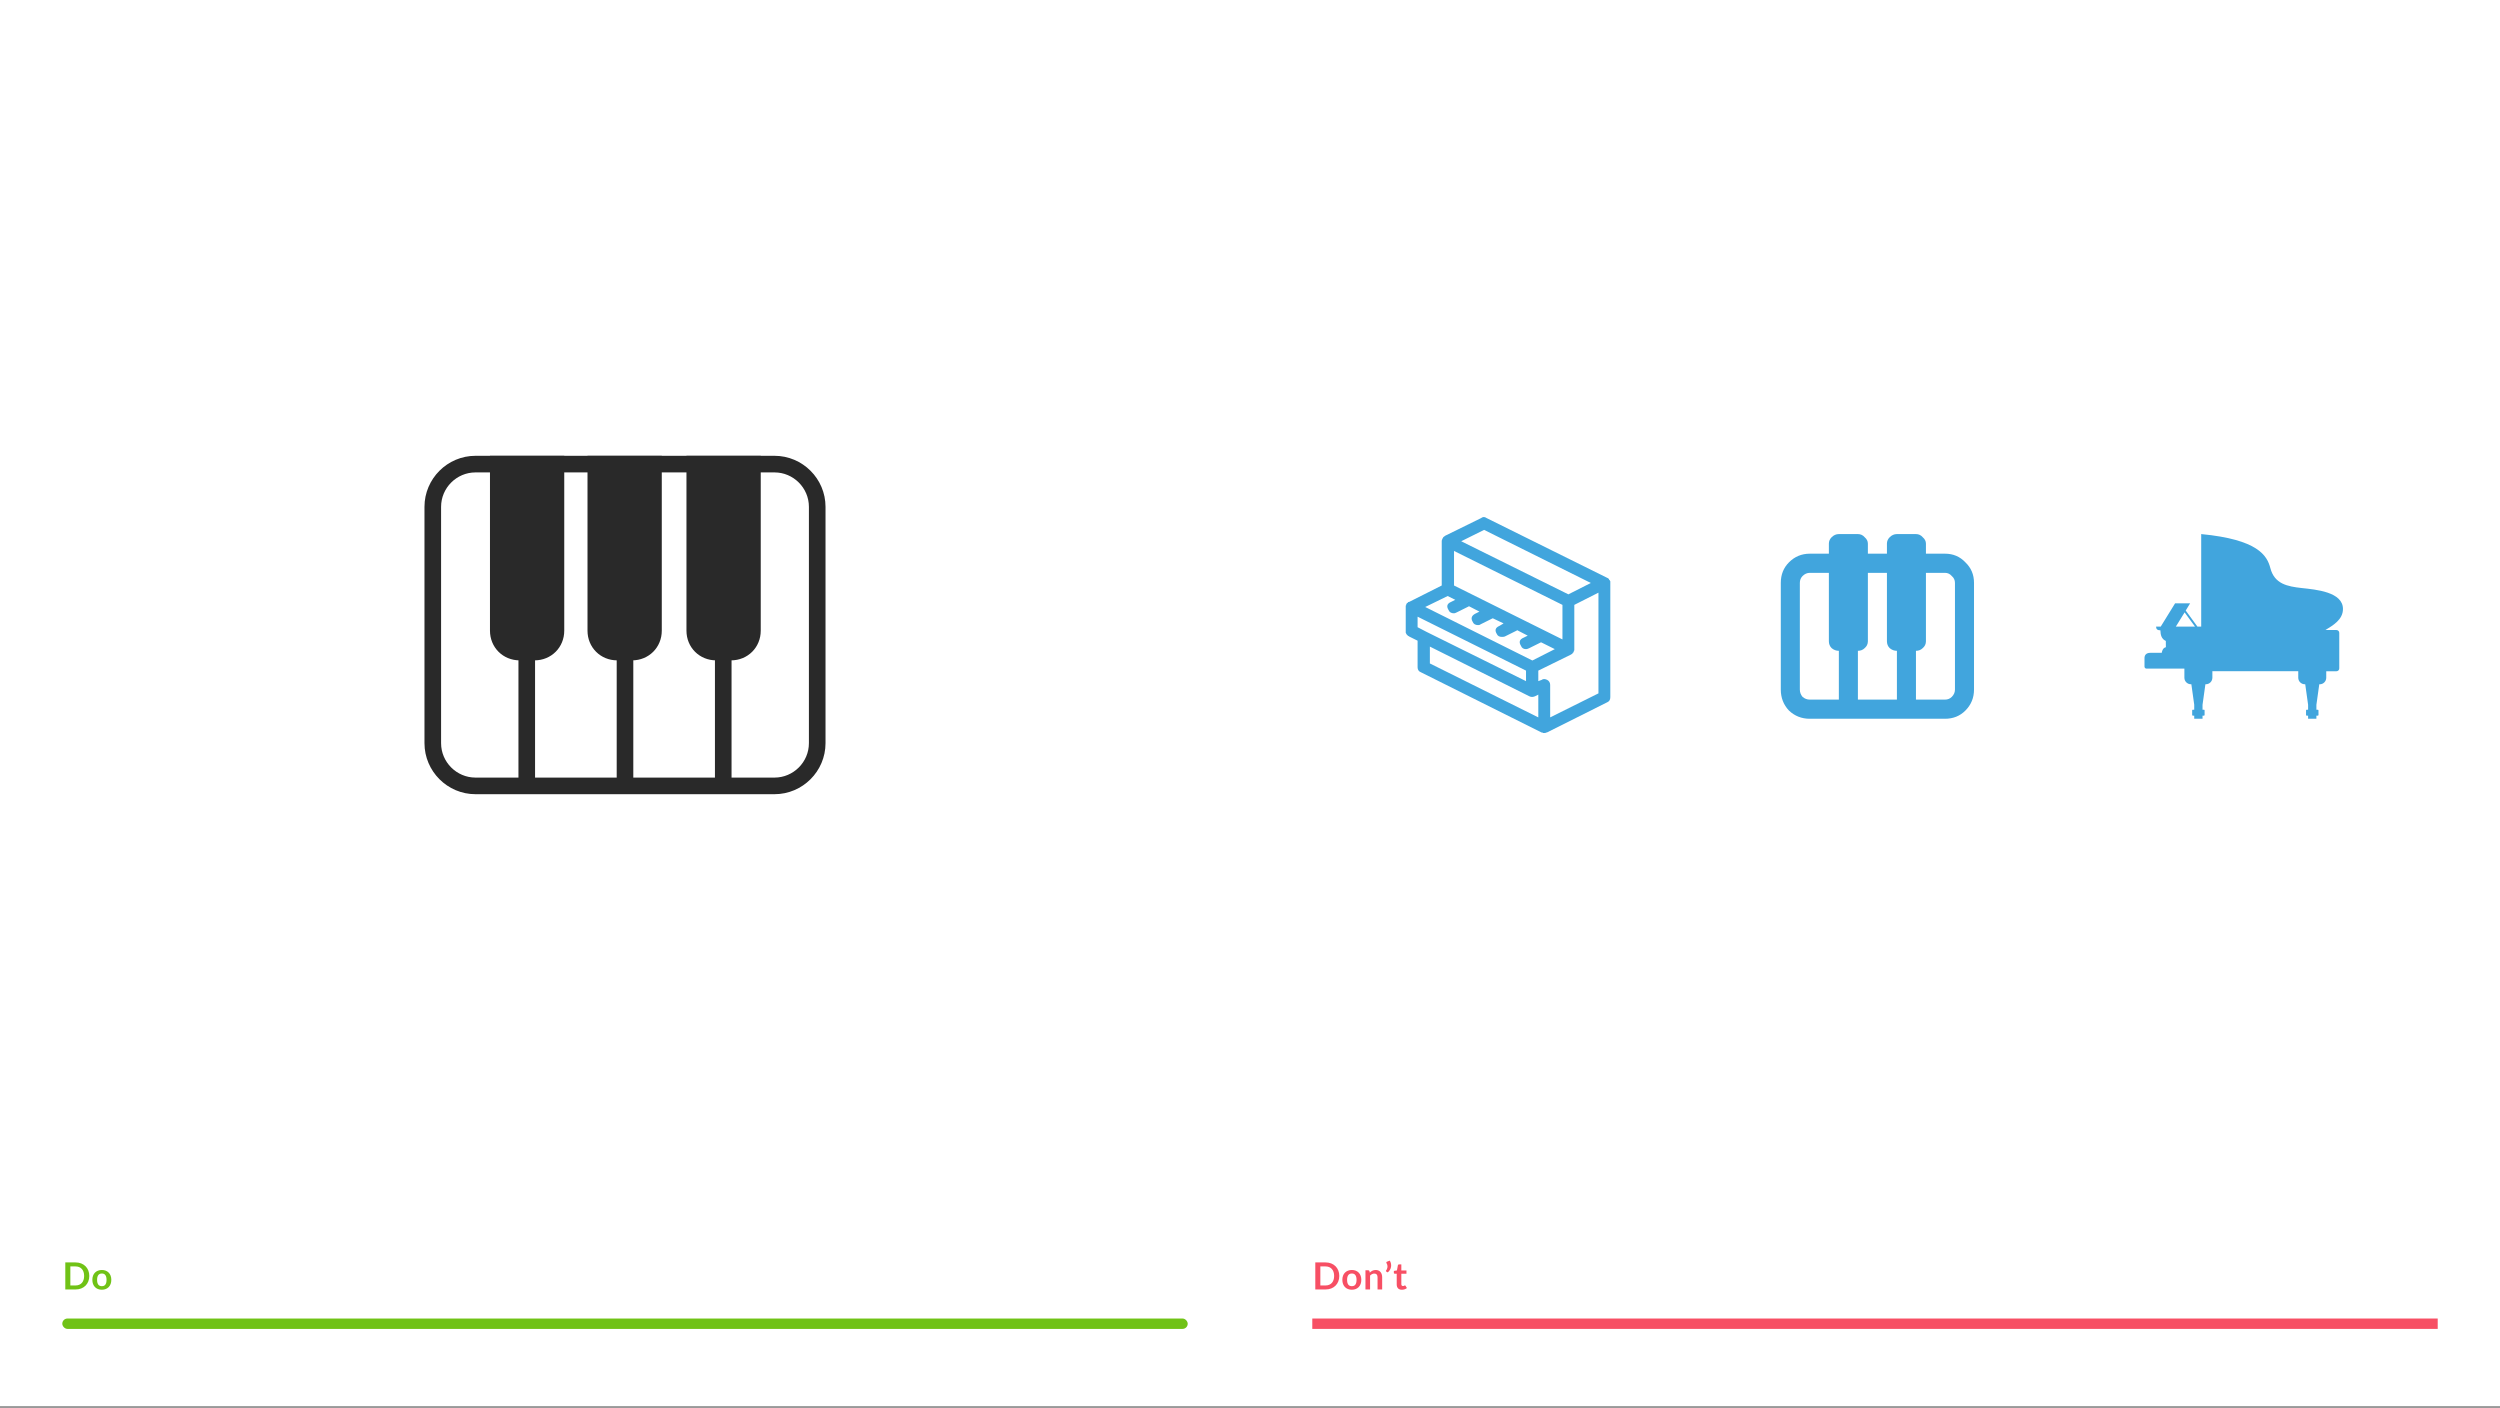 <svg width="1204" height="678" viewBox="0 0 1204 678" fill="none" xmlns="http://www.w3.org/2000/svg">
<rect x="0" y="0" width="1204" height="678" fill="#808080" stroke="none"/>
<rect width="1204" height="677.25" fill="white"/>
<rect x="30" y="635" width="542" height="5" rx="2.5" fill="#70C216"/>
<path d="M43.005 614.493C43.005 615.447 42.846 616.323 42.528 617.121C42.21 617.919 41.763 618.606 41.187 619.182C40.611 619.758 39.918 620.205 39.108 620.523C38.298 620.841 37.398 621 36.408 621H31.449V607.986H36.408C37.398 607.986 38.298 608.148 39.108 608.472C39.918 608.79 40.611 609.237 41.187 609.813C41.763 610.383 42.21 611.067 42.528 611.865C42.846 612.663 43.005 613.539 43.005 614.493ZM40.521 614.493C40.521 613.779 40.425 613.14 40.233 612.576C40.047 612.006 39.774 611.526 39.414 611.136C39.06 610.74 38.628 610.437 38.118 610.227C37.614 610.017 37.044 609.912 36.408 609.912H33.879V619.074H36.408C37.044 619.074 37.614 618.969 38.118 618.759C38.628 618.549 39.06 618.249 39.414 617.859C39.774 617.463 40.047 616.983 40.233 616.419C40.425 615.849 40.521 615.207 40.521 614.493ZM49.054 611.622C49.738 611.622 50.359 611.733 50.917 611.955C51.481 612.177 51.961 612.492 52.357 612.9C52.759 613.308 53.068 613.806 53.284 614.394C53.5 614.982 53.608 615.639 53.608 616.365C53.608 617.097 53.5 617.757 53.284 618.345C53.068 618.933 52.759 619.434 52.357 619.848C51.961 620.262 51.481 620.58 50.917 620.802C50.359 621.024 49.738 621.135 49.054 621.135C48.364 621.135 47.737 621.024 47.173 620.802C46.609 620.58 46.126 620.262 45.724 619.848C45.328 619.434 45.019 618.933 44.797 618.345C44.581 617.757 44.473 617.097 44.473 616.365C44.473 615.639 44.581 614.982 44.797 614.394C45.019 613.806 45.328 613.308 45.724 612.9C46.126 612.492 46.609 612.177 47.173 611.955C47.737 611.733 48.364 611.622 49.054 611.622ZM49.054 619.425C49.822 619.425 50.389 619.167 50.755 618.651C51.127 618.135 51.313 617.379 51.313 616.383C51.313 615.387 51.127 614.628 50.755 614.106C50.389 613.584 49.822 613.323 49.054 613.323C48.274 613.323 47.695 613.587 47.317 614.115C46.945 614.637 46.759 615.393 46.759 616.383C46.759 617.373 46.945 618.129 47.317 618.651C47.695 619.167 48.274 619.425 49.054 619.425Z" fill="#70C216"/>
<rect x="632" y="635" width="542" height="5" fill="#F74F64"/>
<path d="M645.005 614.493C645.005 615.447 644.846 616.323 644.528 617.121C644.21 617.919 643.763 618.606 643.187 619.182C642.611 619.758 641.918 620.205 641.108 620.523C640.298 620.841 639.398 621 638.408 621H633.449V607.986H638.408C639.398 607.986 640.298 608.148 641.108 608.472C641.918 608.79 642.611 609.237 643.187 609.813C643.763 610.383 644.21 611.067 644.528 611.865C644.846 612.663 645.005 613.539 645.005 614.493ZM642.521 614.493C642.521 613.779 642.425 613.14 642.233 612.576C642.047 612.006 641.774 611.526 641.414 611.136C641.06 610.74 640.628 610.437 640.118 610.227C639.614 610.017 639.044 609.912 638.408 609.912H635.879V619.074H638.408C639.044 619.074 639.614 618.969 640.118 618.759C640.628 618.549 641.06 618.249 641.414 617.859C641.774 617.463 642.047 616.983 642.233 616.419C642.425 615.849 642.521 615.207 642.521 614.493ZM651.054 611.622C651.738 611.622 652.359 611.733 652.917 611.955C653.481 612.177 653.961 612.492 654.357 612.9C654.759 613.308 655.068 613.806 655.284 614.394C655.5 614.982 655.608 615.639 655.608 616.365C655.608 617.097 655.5 617.757 655.284 618.345C655.068 618.933 654.759 619.434 654.357 619.848C653.961 620.262 653.481 620.58 652.917 620.802C652.359 621.024 651.738 621.135 651.054 621.135C650.364 621.135 649.737 621.024 649.173 620.802C648.609 620.58 648.126 620.262 647.724 619.848C647.328 619.434 647.019 618.933 646.797 618.345C646.581 617.757 646.473 617.097 646.473 616.365C646.473 615.639 646.581 614.982 646.797 614.394C647.019 613.806 647.328 613.308 647.724 612.9C648.126 612.492 648.609 612.177 649.173 611.955C649.737 611.733 650.364 611.622 651.054 611.622ZM651.054 619.425C651.822 619.425 652.389 619.167 652.755 618.651C653.127 618.135 653.313 617.379 653.313 616.383C653.313 615.387 653.127 614.628 652.755 614.106C652.389 613.584 651.822 613.323 651.054 613.323C650.274 613.323 649.695 613.587 649.317 614.115C648.945 614.637 648.759 615.393 648.759 616.383C648.759 617.373 648.945 618.129 649.317 618.651C649.695 619.167 650.274 619.425 651.054 619.425ZM659.683 612.9C659.869 612.714 660.064 612.543 660.268 612.387C660.478 612.225 660.697 612.09 660.925 611.982C661.159 611.868 661.408 611.781 661.672 611.721C661.936 611.655 662.224 611.622 662.536 611.622C663.04 611.622 663.487 611.709 663.877 611.883C664.267 612.051 664.591 612.291 664.849 612.603C665.113 612.909 665.311 613.278 665.443 613.71C665.581 614.136 665.65 614.607 665.65 615.123V621H663.427V615.123C663.427 614.559 663.298 614.124 663.04 613.818C662.782 613.506 662.389 613.35 661.861 613.35C661.477 613.35 661.117 613.437 660.781 613.611C660.445 613.785 660.127 614.022 659.827 614.322V621H657.604V611.766H658.963C659.251 611.766 659.44 611.901 659.53 612.171L659.683 612.9ZM669.313 607.113C669.601 607.587 669.796 608.082 669.898 608.598C670 609.108 670.009 609.615 669.925 610.119C669.841 610.617 669.664 611.097 669.394 611.559C669.13 612.015 668.773 612.426 668.323 612.792L667.621 612.369C667.561 612.333 667.519 612.291 667.495 612.243C667.471 612.189 667.459 612.138 667.459 612.09C667.465 612.036 667.477 611.985 667.495 611.937C667.519 611.889 667.549 611.847 667.585 611.811C667.711 611.661 667.831 611.463 667.945 611.217C668.059 610.971 668.137 610.695 668.179 610.389C668.227 610.083 668.221 609.756 668.161 609.408C668.107 609.06 667.972 608.712 667.756 608.364C667.654 608.19 667.624 608.04 667.666 607.914C667.714 607.782 667.813 607.689 667.963 607.635L669.313 607.113ZM675.151 621.144C674.347 621.144 673.729 620.919 673.297 620.469C672.871 620.013 672.658 619.386 672.658 618.588V613.431H671.713C671.593 613.431 671.491 613.392 671.407 613.314C671.323 613.236 671.281 613.119 671.281 612.963V612.081L672.766 611.838L673.234 609.318C673.264 609.198 673.321 609.105 673.405 609.039C673.489 608.973 673.597 608.94 673.729 608.94H674.881V611.847H677.347V613.431H674.881V618.435C674.881 618.723 674.95 618.948 675.088 619.11C675.232 619.272 675.427 619.353 675.673 619.353C675.811 619.353 675.925 619.338 676.015 619.308C676.111 619.272 676.192 619.236 676.258 619.2C676.33 619.164 676.393 619.131 676.447 619.101C676.501 619.065 676.555 619.047 676.609 619.047C676.675 619.047 676.729 619.065 676.771 619.101C676.813 619.131 676.858 619.179 676.906 619.245L677.572 620.325C677.248 620.595 676.876 620.799 676.456 620.937C676.036 621.075 675.601 621.144 675.151 621.144Z" fill="#F74F64"/>
<path d="M775.526 279.946C775.39 279.811 775.322 279.676 775.322 279.54L775.118 279.338C774.982 279.202 774.914 279.135 774.914 279.135C774.914 278.864 774.846 278.729 774.71 278.729C774.438 278.458 774.234 278.323 774.098 278.323L715.962 249.507C715.01 248.831 714.126 248.831 713.31 249.507L695.971 258.03C695.699 258.301 695.495 258.436 695.359 258.436C695.359 258.571 695.291 258.639 695.155 258.639C695.019 258.774 694.951 258.91 694.951 259.045L694.747 259.248V259.451C694.611 259.451 694.543 259.586 694.543 259.857C694.407 259.992 694.339 260.262 694.339 260.668V281.976L678.632 289.89H678.428C678.156 289.89 678.02 290.025 678.02 290.296H677.816L677.408 290.701V290.904L677.204 291.107V291.513C677.068 291.513 677 291.581 677 291.716V304.703L677.408 305.515L678.02 306.124C678.156 306.259 678.224 306.327 678.224 306.327C678.496 306.327 678.632 306.394 678.632 306.53L682.712 308.559V321.343C682.712 322.561 683.256 323.373 684.344 323.779L742.48 352.797H742.888L743.092 353H744.316L744.52 352.797H744.928L774.098 338.186C775.05 337.78 775.526 336.969 775.526 335.751V279.946ZM714.738 255.189L766.143 280.758L755.331 286.237L703.722 260.668L714.738 255.189ZM700.255 265.336L752.476 291.31V307.95L700.255 281.976V265.336ZM697.195 287.049L700.867 288.875L698.827 289.89C696.923 290.701 696.515 291.987 697.603 293.745C698.011 294.828 698.895 295.369 700.255 295.369C700.527 295.369 700.935 295.233 701.479 294.963L707.19 292.122C707.326 292.122 707.394 292.054 707.394 291.919L712.494 294.557L710.454 295.572C708.686 296.519 708.278 297.804 709.23 299.427C709.638 300.51 710.522 301.051 711.882 301.051C712.426 301.051 712.834 300.915 713.106 300.645L718.818 297.804H719.022L724.121 300.239L722.081 301.457C720.178 302.268 719.77 303.553 720.857 305.312C721.265 306.259 722.081 306.733 723.305 306.733C723.985 306.733 724.461 306.665 724.733 306.53L730.445 303.689L730.649 303.486L735.749 306.124L733.709 307.139C731.805 307.95 731.397 309.235 732.485 310.994C732.893 312.076 733.709 312.618 734.933 312.618C735.341 312.618 735.817 312.482 736.361 312.212L742.072 309.371H742.276L748.804 312.618L737.992 318.097L686.383 292.325L697.195 287.049ZM682.712 302.065V296.992L734.933 322.967V328.04L686.995 304.298L682.712 302.065ZM740.848 345.492L688.627 319.517V311.4L736.565 335.345C737.381 335.751 738.264 335.751 739.216 335.345L740.848 334.534V345.492ZM769.815 333.925L746.56 345.492V329.866C746.56 328.784 746.084 327.972 745.132 327.431C744.044 326.89 743.16 326.89 742.48 327.431L740.848 328.04V322.967L756.555 315.256L756.759 315.053H756.963L757.371 314.647V314.444C757.643 314.444 757.779 314.309 757.779 314.038C757.915 313.903 757.983 313.7 757.983 313.429L758.187 313.226V291.31L769.815 285.425V333.925Z" fill="#41A5DD"/>
<path d="M936.704 266.654H927.53V261.823C927.53 260.651 927.021 259.626 926.001 258.748C925.128 257.723 924.035 257.211 922.725 257.211H913.551C912.24 257.211 911.075 257.723 910.056 258.748C909.182 259.626 908.745 260.651 908.745 261.823V266.654H899.571V261.823C899.571 260.651 899.061 259.626 898.042 258.748C897.168 257.723 896.076 257.211 894.765 257.211H885.591C884.28 257.211 883.115 257.723 882.096 258.748C881.222 259.626 880.786 260.651 880.786 261.823V266.654H871.611C867.68 266.654 864.33 268.045 861.563 270.827C858.942 273.463 857.632 276.757 857.632 280.71V332.102C857.632 336.055 858.942 339.423 861.563 342.205C864.33 344.84 867.68 346.158 871.611 346.158H936.704C940.636 346.158 943.913 344.84 946.534 342.205C949.301 339.423 950.684 336.055 950.684 332.102V280.71C950.684 276.757 949.301 273.463 946.534 270.827C943.913 268.045 940.636 266.654 936.704 266.654ZM908.745 275.879V308.822C908.745 310.14 909.182 311.238 910.056 312.116C911.075 312.995 912.24 313.434 913.551 313.434V336.934H894.765V313.434C896.076 313.434 897.168 312.995 898.042 312.116C899.061 311.238 899.571 310.14 899.571 308.822V275.879H908.745ZM866.806 332.102V280.71C866.806 279.393 867.243 278.294 868.116 277.416C869.136 276.391 870.301 275.879 871.611 275.879H880.786V308.822C880.786 310.14 881.222 311.238 882.096 312.116C883.115 312.995 884.28 313.434 885.591 313.434V336.934H871.611C870.301 336.934 869.136 336.495 868.116 335.616C867.243 334.591 866.806 333.42 866.806 332.102ZM941.51 332.102C941.51 333.42 941 334.591 939.981 335.616C939.107 336.495 938.015 336.934 936.704 336.934H922.725V313.434C924.035 313.434 925.128 312.995 926.001 312.116C927.021 311.238 927.53 310.14 927.53 308.822V275.879H936.704C938.015 275.879 939.107 276.391 939.981 277.416C941 278.294 941.51 279.393 941.51 280.71V332.102Z" fill="#41A5DD"/>
<path fill-rule="evenodd" clip-rule="evenodd" d="M1060.1 301.767V257.211C1087.45 259.837 1091.84 267.569 1093.4 273.593C1095.4 281.27 1101.63 282.427 1108.51 283.199C1115.4 283.952 1128.37 285.054 1128.37 293.3C1128.37 298.461 1123.5 301.216 1119.92 303.42H1125.23C1125.98 303.42 1126.59 304.026 1126.59 304.779V321.915C1126.59 322.668 1125.98 323.274 1125.23 323.274H1120.32V326.414C1120.32 328.141 1118.91 329.555 1117.18 329.555H1116.96L1115.58 339.436V341.824H1116.28C1116.45 341.824 1116.58 341.952 1116.58 342.117V344.358C1116.58 344.523 1116.45 344.652 1116.28 344.652H1115.58V346.158H1111.58V344.652H1110.88C1110.72 344.652 1110.59 344.523 1110.59 344.358V342.099C1110.59 341.934 1110.72 341.805 1110.88 341.805H1111.58V339.418L1110.2 329.537H1109.98C1108.26 329.537 1106.84 328.122 1106.84 326.396V323.255H1065.48V326.396C1065.48 328.122 1064.07 329.537 1062.34 329.537H1062.12L1060.74 339.418V341.805H1061.44C1061.61 341.805 1061.73 341.934 1061.73 342.099V344.358C1061.73 344.523 1061.61 344.652 1061.44 344.652H1060.74V346.158H1056.74V344.652H1056.04C1055.88 344.652 1055.75 344.523 1055.75 344.358V342.099C1055.75 341.934 1055.88 341.805 1056.04 341.805H1056.74V339.418L1055.36 329.537H1055.14C1053.41 329.537 1052 328.122 1052 326.396V322.006H1033.74C1033.23 322.006 1032.79 321.584 1032.79 321.051V316.919C1032.79 315.376 1033.76 314.403 1035.54 314.403H1041.09C1041.29 313.209 1041.77 311.997 1043.09 311.703C1043.07 310.693 1043.07 309.683 1043.06 308.673C1040.91 307.718 1040.5 305.679 1040.45 303.567C1039 303.567 1038.37 302.979 1038.37 301.767H1040.61L1047.52 290.564H1054.76L1052.64 294.035L1058.28 301.767H1060.1ZM1052.11 294.916L1047.89 301.767H1057.11L1052.11 294.916Z" fill="#41A5DD"/>
<path d="M373 378.486H229C217.686 378.486 208.428 369.229 208.428 357.914V244.086C208.428 232.772 217.686 223.514 229 223.514H373C384.314 223.514 393.571 232.772 393.571 244.086V357.914C393.571 369.229 384.314 378.486 373 378.486Z" stroke="#292929" stroke-width="8" stroke-miterlimit="10"/>
<path d="M314.714 223.514H286.943V303.743C286.943 309.572 291.4 314.029 297.228 314.029H304.428C310.257 314.029 314.714 309.572 314.714 303.743V223.514Z" fill="#292929" stroke="#292929" stroke-width="8" stroke-miterlimit="10"/>
<path d="M267.743 223.514H239.971V303.743C239.971 309.572 244.428 314.029 250.257 314.029H257.457C263.286 314.029 267.743 309.572 267.743 303.743V223.514V223.514Z" fill="#292929" stroke="#292929" stroke-width="8" stroke-miterlimit="10"/>
<path d="M253.686 314.029V378.486" stroke="#292929" stroke-width="8" stroke-miterlimit="10"/>
<path d="M301 314.029V378.486" stroke="#292929" stroke-width="8" stroke-miterlimit="10"/>
<path d="M362.372 223.514H334.6V303.743C334.6 309.572 339.057 314.029 344.886 314.029H352.086C357.914 314.029 362.372 309.572 362.372 303.743V223.514Z" fill="#292929" stroke="#292929" stroke-width="8" stroke-miterlimit="10"/>
<path d="M348.314 314.029V378.486" stroke="#292929" stroke-width="8" stroke-miterlimit="10"/>
</svg>
